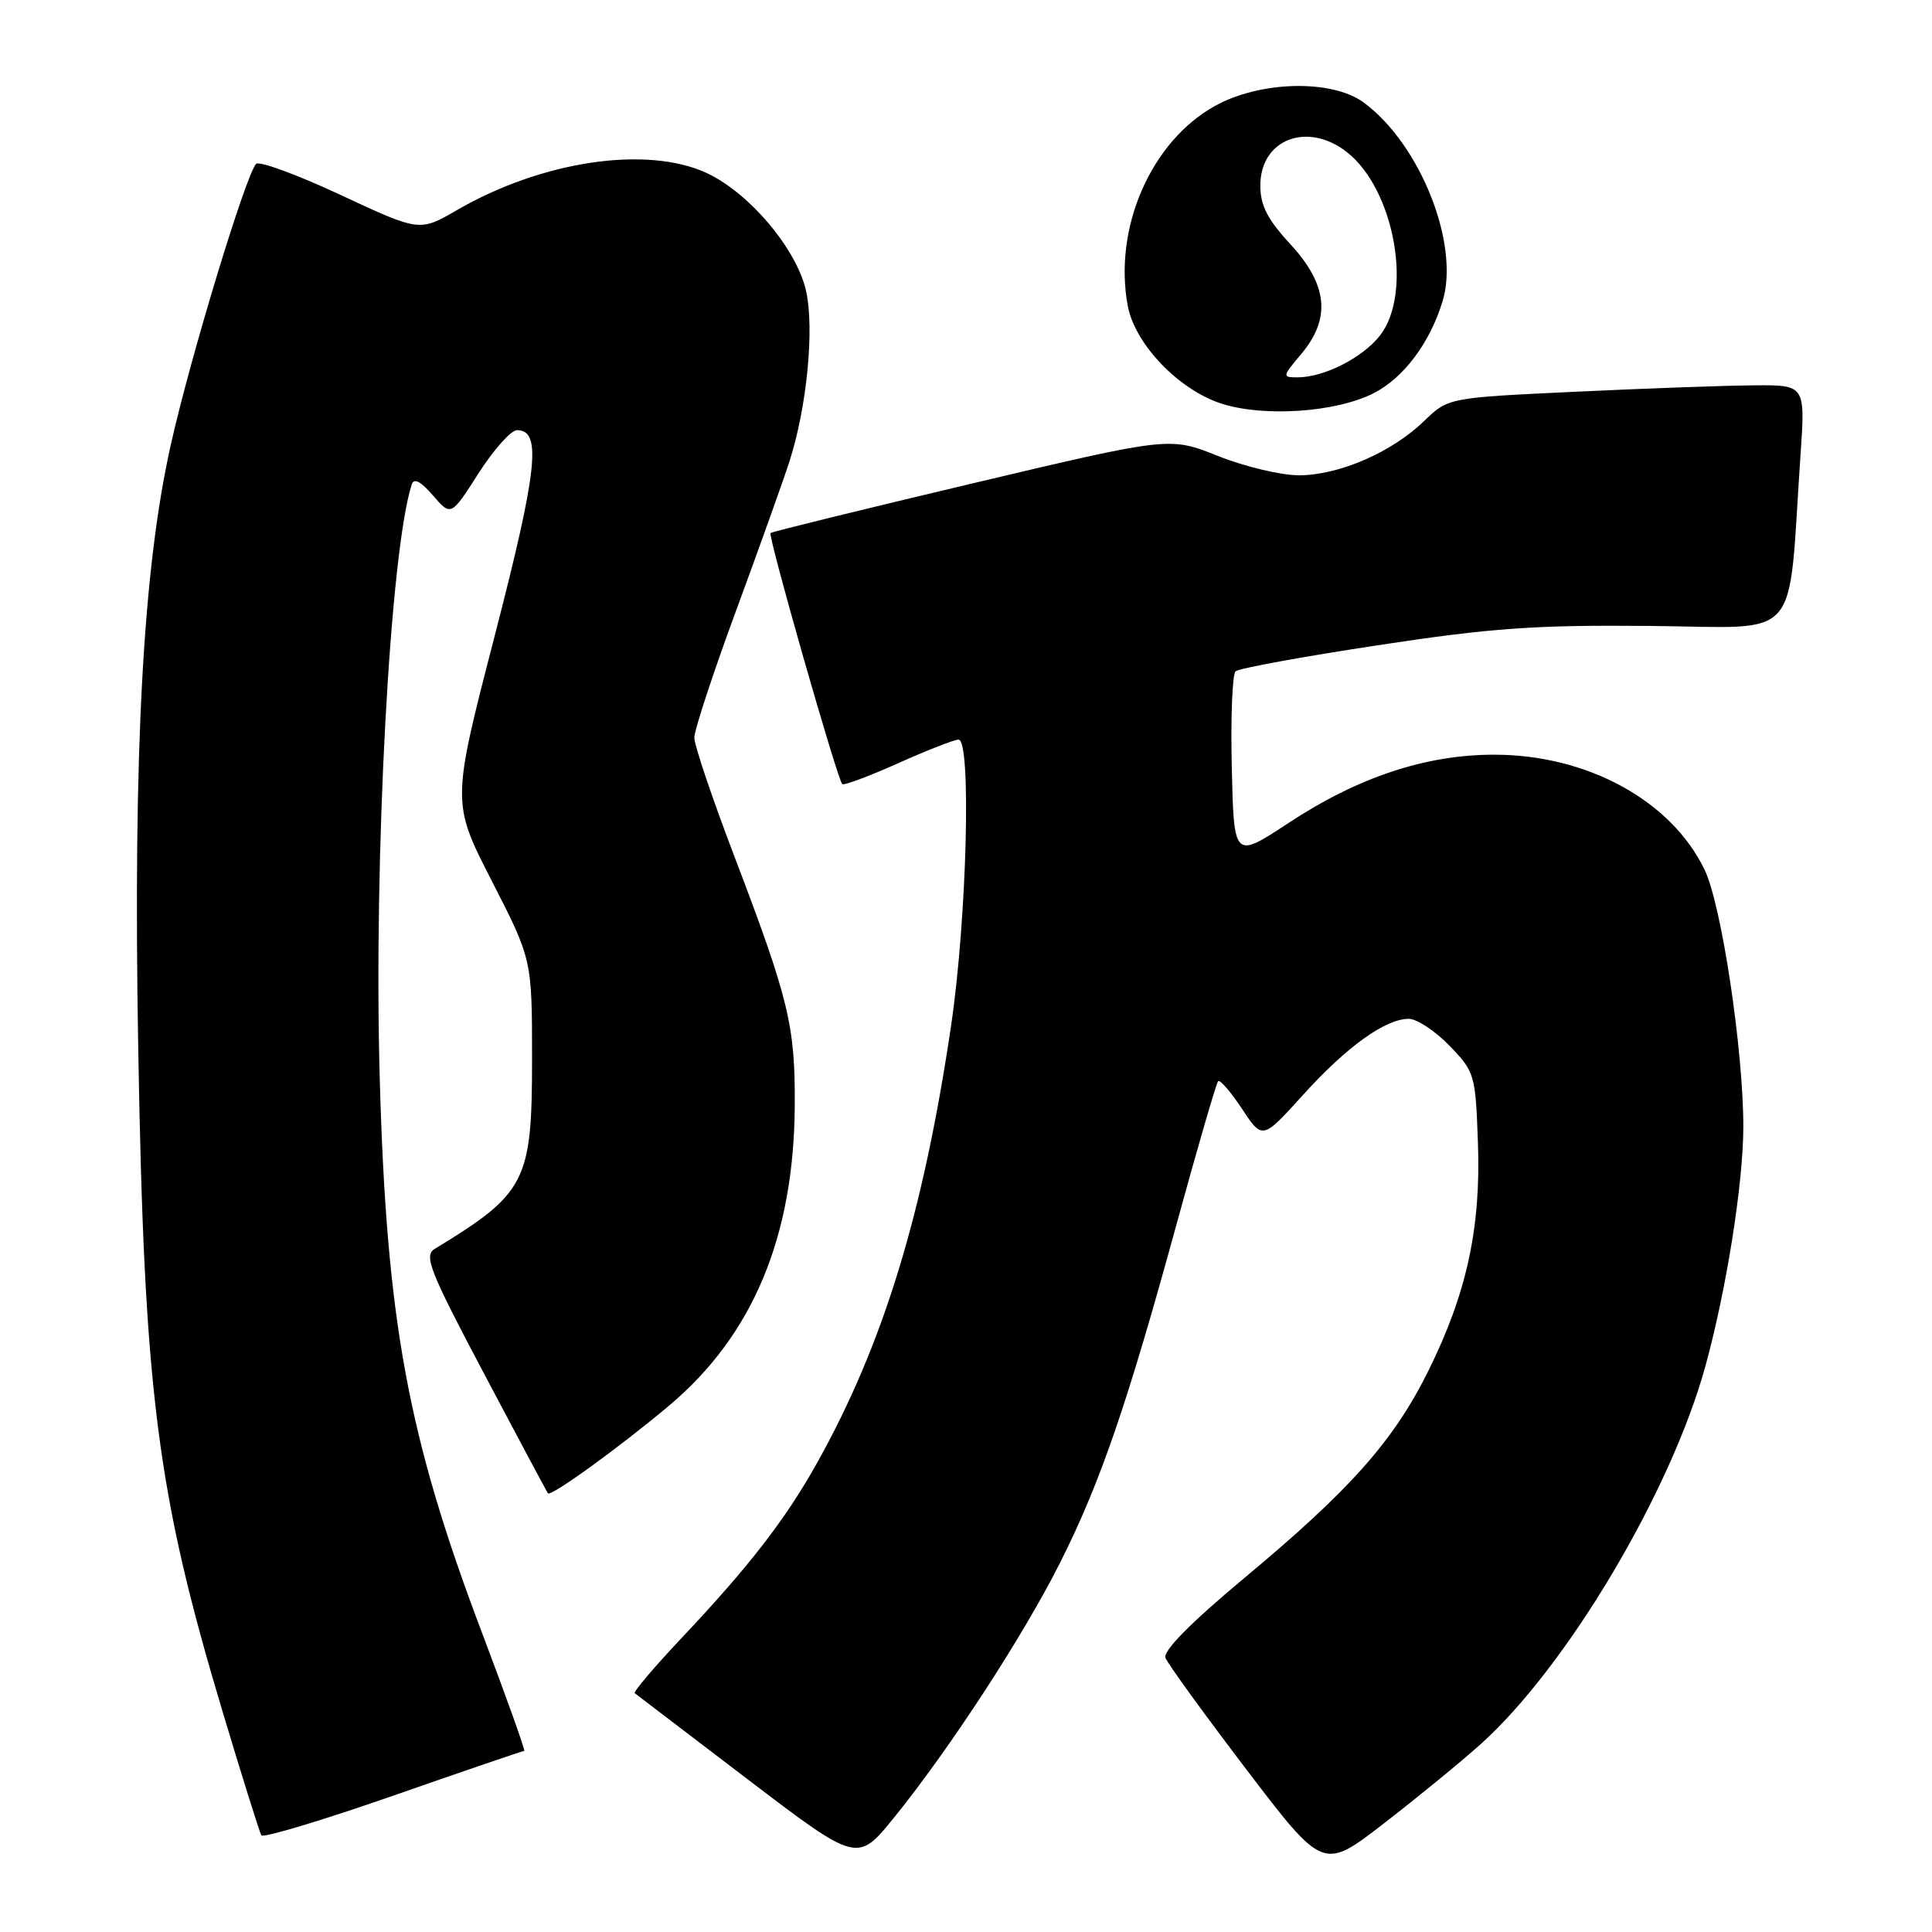 <?xml version="1.0" encoding="UTF-8" standalone="no"?>
<!DOCTYPE svg PUBLIC "-//W3C//DTD SVG 1.1//EN" "http://www.w3.org/Graphics/SVG/1.1/DTD/svg11.dtd" >
<svg xmlns="http://www.w3.org/2000/svg" xmlns:xlink="http://www.w3.org/1999/xlink" version="1.1" viewBox="0 0 256 256">
 <g >
 <path fill="currentColor"
d=" M 196.13 231.17 C 207.57 220.94 221.39 197.71 225.98 181.00 C 228.77 170.84 230.99 156.82 231.00 149.30 C 231.00 139.12 228.11 119.89 225.87 115.25 C 221.45 106.08 210.33 100.00 197.98 100.00 C 188.91 100.00 179.94 102.98 170.72 109.06 C 163.50 113.81 163.50 113.81 163.22 101.74 C 163.06 95.10 163.29 89.34 163.72 88.95 C 164.15 88.56 172.60 87.01 182.50 85.51 C 197.66 83.20 203.36 82.80 218.64 82.94 C 239.03 83.12 236.85 85.60 238.58 60.25 C 239.21 51.00 239.21 51.00 232.36 51.06 C 228.59 51.09 217.94 51.47 208.70 51.91 C 191.90 52.70 191.90 52.70 188.70 55.79 C 184.42 59.93 177.47 62.95 172.17 62.98 C 169.79 62.99 164.95 61.84 161.42 60.43 C 154.99 57.86 154.99 57.86 128.75 64.08 C 114.31 67.50 102.32 70.45 102.10 70.63 C 101.72 70.95 110.90 103.11 111.60 103.89 C 111.80 104.11 115.12 102.87 118.99 101.14 C 122.85 99.41 126.46 98.00 127.01 98.00 C 128.73 98.00 128.12 121.63 126.04 135.79 C 122.36 160.76 117.05 178.11 108.28 193.82 C 104.09 201.32 99.25 207.58 90.30 217.06 C 86.68 220.90 83.89 224.19 84.11 224.36 C 84.32 224.53 91.05 229.66 99.06 235.76 C 113.61 246.84 113.61 246.84 118.49 240.81 C 125.87 231.69 135.62 216.72 140.49 207.02 C 145.80 196.46 149.35 186.12 155.93 162.10 C 158.70 151.98 161.17 143.50 161.41 143.26 C 161.65 143.02 163.07 144.66 164.57 146.92 C 167.28 151.03 167.28 151.03 172.66 145.08 C 178.45 138.68 183.57 135.00 186.67 135.00 C 187.74 135.00 190.16 136.60 192.05 138.55 C 195.40 142.01 195.51 142.36 195.83 151.30 C 196.25 162.63 194.37 171.32 189.31 181.55 C 184.69 190.91 178.97 197.35 164.92 209.06 C 157.75 215.04 154.08 218.76 154.43 219.68 C 154.73 220.45 159.55 227.11 165.15 234.46 C 175.33 247.82 175.33 247.82 183.31 241.66 C 187.70 238.27 193.47 233.55 196.13 231.17 Z  M 69.46 232.00 C 69.64 232.00 67.11 224.91 63.83 216.25 C 54.04 190.38 51.22 175.07 50.32 143.00 C 49.49 113.67 51.68 73.04 54.56 64.19 C 54.85 63.30 55.76 63.78 57.37 65.65 C 59.76 68.42 59.76 68.42 63.41 62.71 C 65.42 59.57 67.71 57.00 68.51 57.00 C 71.81 57.00 71.23 62.26 65.55 84.25 C 59.84 106.33 59.84 106.33 65.17 116.74 C 70.50 127.15 70.50 127.15 70.50 140.37 C 70.50 156.58 69.71 158.12 57.58 165.50 C 56.14 166.38 56.94 168.41 64.13 182.00 C 68.64 190.53 72.45 197.67 72.61 197.87 C 73.00 198.35 82.13 191.74 88.66 186.25 C 99.76 176.92 105.22 163.85 105.31 146.43 C 105.37 135.89 104.52 132.40 97.33 113.53 C 94.40 105.85 92.00 98.75 92.00 97.75 C 92.00 96.75 94.52 89.08 97.61 80.71 C 100.69 72.35 103.86 63.48 104.65 61.00 C 106.91 53.92 107.91 43.70 106.83 38.65 C 105.64 33.06 99.24 25.47 93.54 22.88 C 85.58 19.27 71.77 21.34 60.55 27.84 C 55.59 30.71 55.59 30.71 45.13 25.83 C 39.37 23.14 34.33 21.29 33.93 21.72 C 32.55 23.21 25.16 47.55 22.60 59.08 C 18.94 75.50 17.64 99.50 18.31 138.50 C 19.09 184.61 20.76 197.73 29.61 227.19 C 32.14 235.61 34.40 242.81 34.63 243.19 C 34.86 243.57 42.71 241.21 52.09 237.94 C 61.46 234.67 69.28 232.00 69.46 232.00 Z  M 182.00 52.11 C 186.01 50.07 189.50 45.40 191.17 39.84 C 193.43 32.28 188.15 19.05 180.68 13.57 C 176.47 10.49 166.98 10.71 161.00 14.03 C 152.51 18.74 147.50 30.22 149.44 40.55 C 150.39 45.62 156.22 51.68 161.87 53.49 C 167.53 55.29 177.01 54.64 182.00 52.11 Z  M 172.41 46.92 C 176.38 42.21 175.95 37.75 171.00 32.38 C 167.94 29.06 167.00 27.23 167.00 24.58 C 167.00 18.44 173.25 16.05 178.49 20.17 C 184.79 25.13 187.25 38.87 182.83 44.49 C 180.52 47.42 175.43 50.00 171.94 50.00 C 169.88 50.00 169.90 49.91 172.41 46.92 Z "/>
</g>
</svg>
